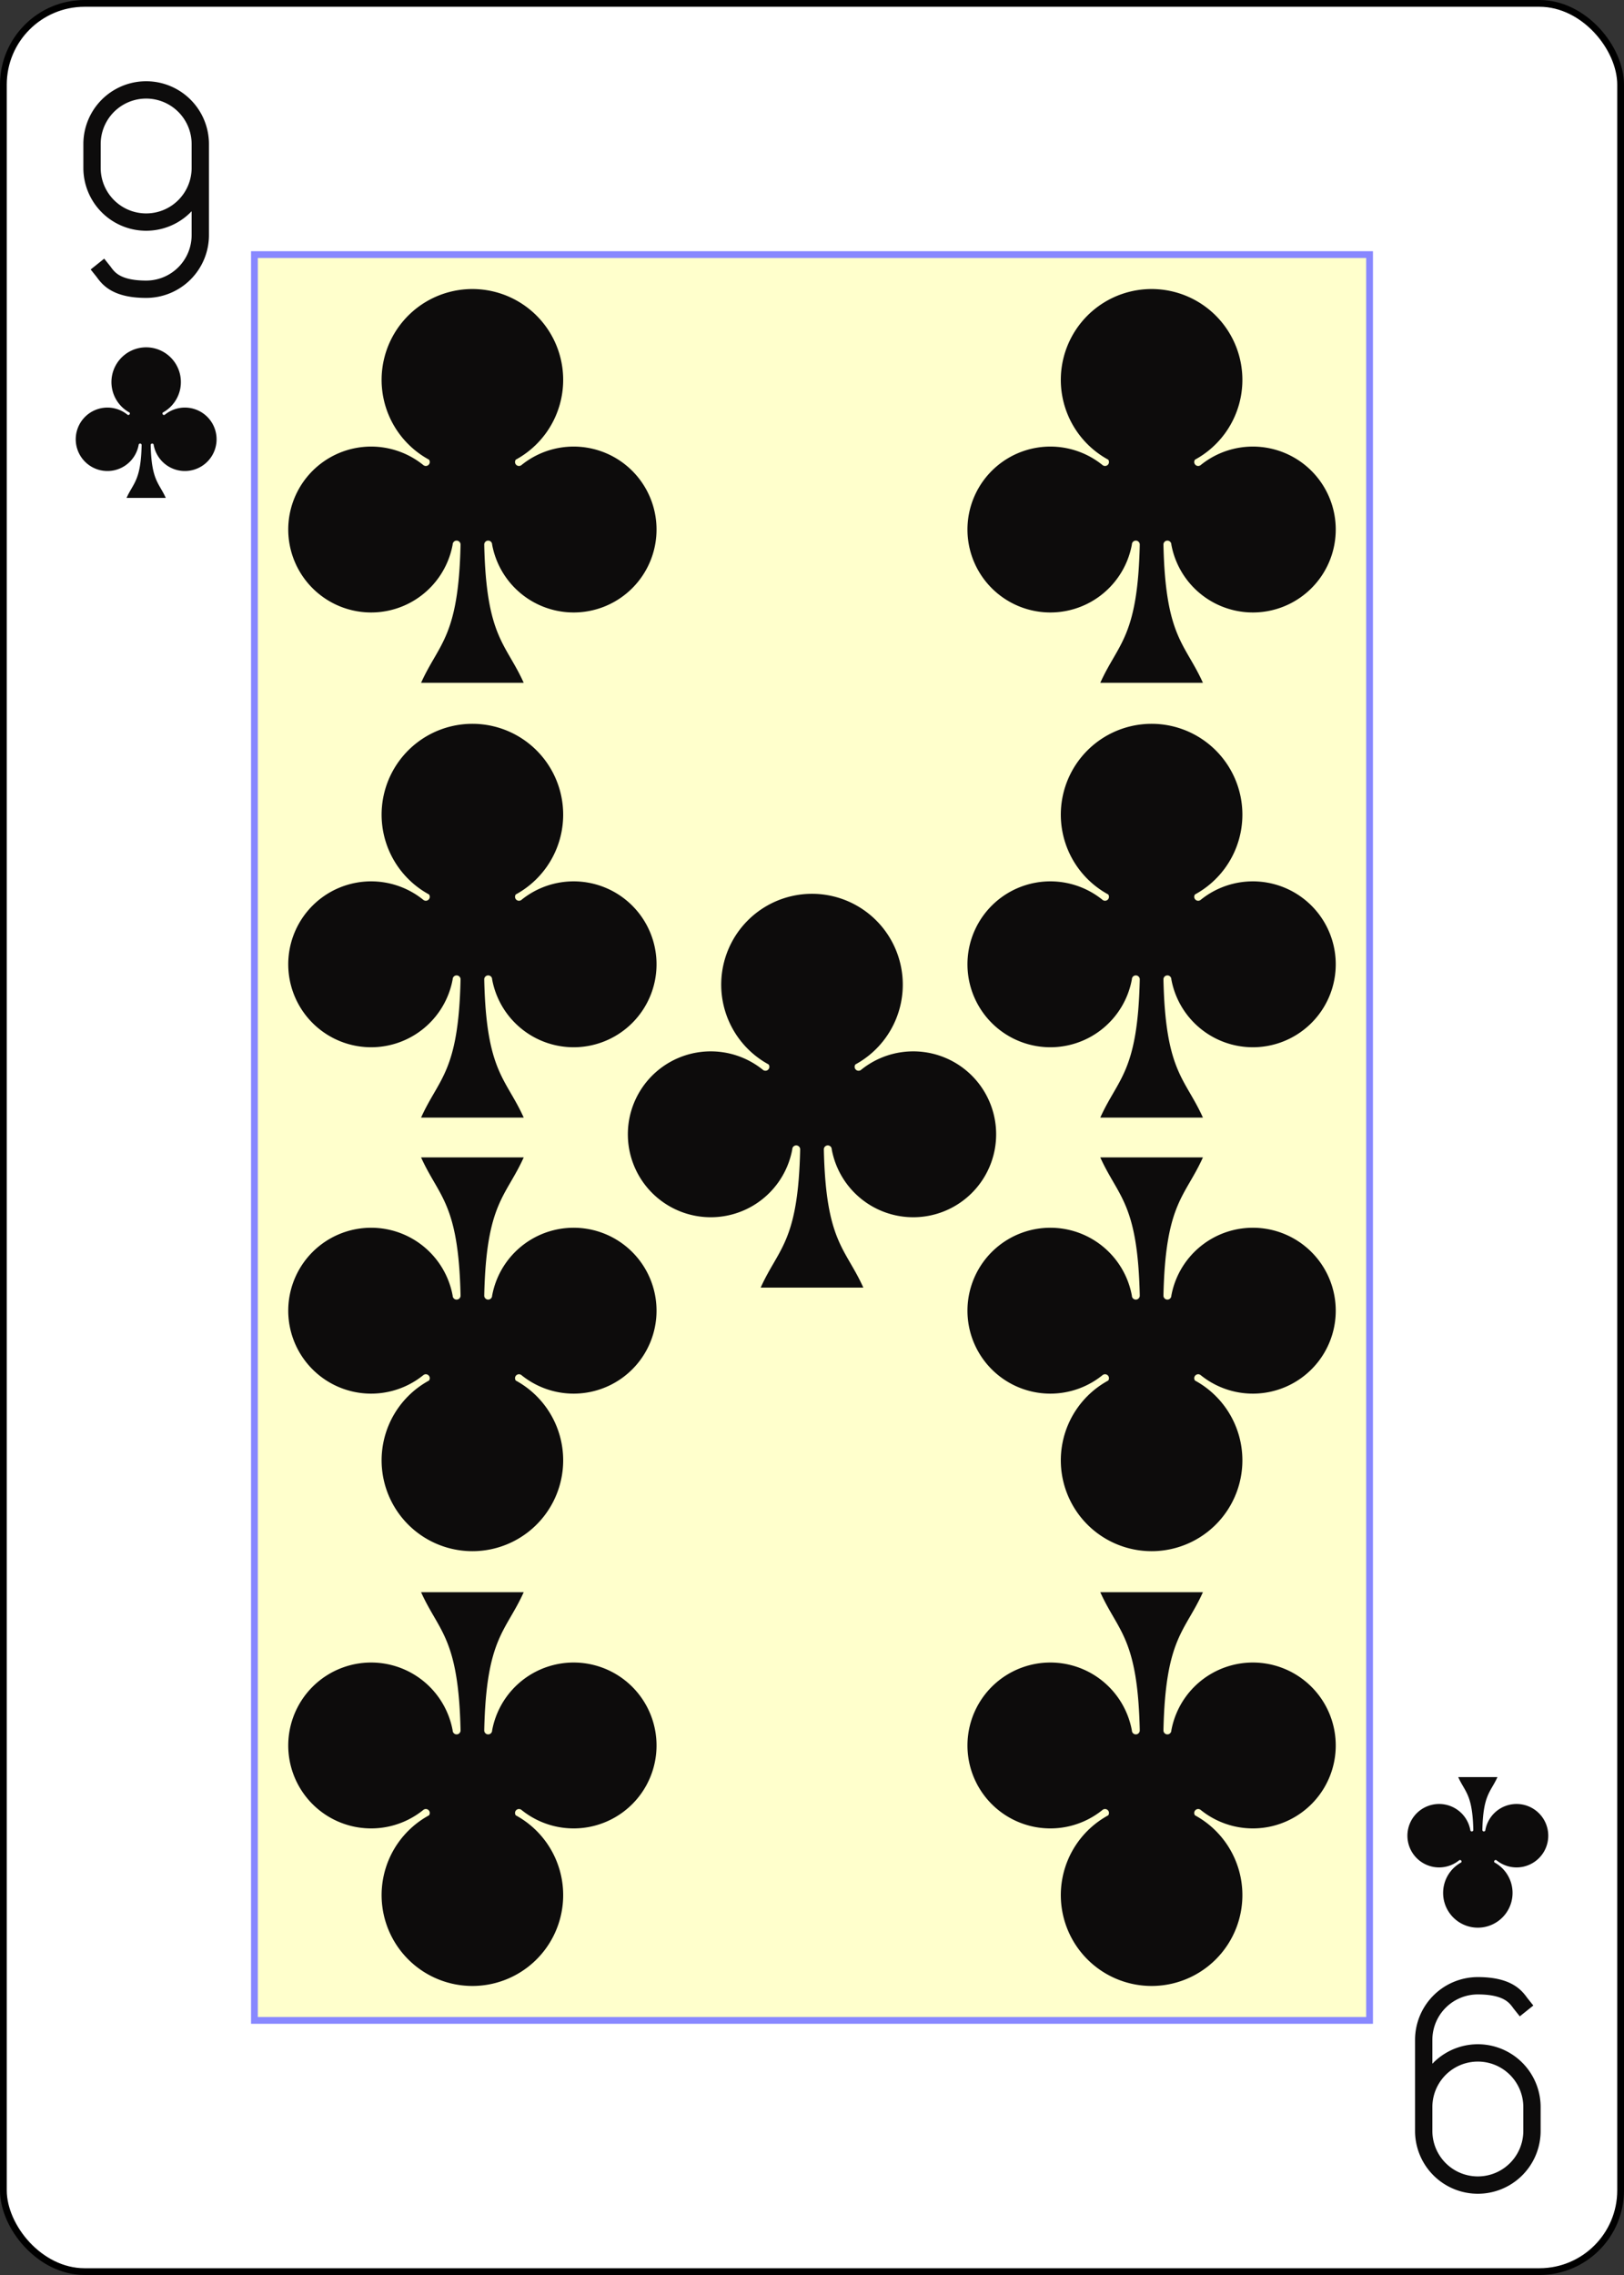<?xml version="1.0" encoding="UTF-8" standalone="no"?>
<svg xmlns="http://www.w3.org/2000/svg" xmlns:xlink="http://www.w3.org/1999/xlink" class="card" face="9C" height="3.5in" preserveAspectRatio="none" viewBox="-120 -168 240 336" width="2.5in"><rect x="-120" y="-168" width="240" height="336" fill="#333333" stroke="none"/><defs><symbol id="SC9" viewBox="-600 -600 1200 1200" preserveAspectRatio="xMinYMid"><path d="M30 150C35 385 85 400 130 500L-130 500C-85 400 -35 385 -30 150A10 10 0 0 0 -50 150A210 210 0 1 1 -124 -51A10 10 0 0 0 -110 -65A230 230 0 1 1 110 -65A10 10 0 0 0 124 -51A210 210 0 1 1 50 150A10 10 0 0 0 30 150Z" fill="#0d0c0c"></path></symbol><symbol id="VC9" viewBox="-500 -500 1000 1000" preserveAspectRatio="xMinYMid"><path d="M250 -100A250 250 0 0 1 -250 -100L-250 -210A250 250 0 0 1 250 -210L250 210A250 250 0 0 1 0 460C-150 460 -180 400 -200 375" stroke="#0d0c0c" stroke-width="80" stroke-linecap="square" stroke-miterlimit="1.5" fill="none"></path></symbol><rect id="XC9" width="164.8" height="260.8" x="-82.4" y="-130.4"></rect></defs><rect width="239" height="335" x="-119.5" y="-167.5" rx="12" ry="12" fill="white" stroke="black"></rect><use xlink:href="#XC9" width="164.8" height="260.8" stroke="#88f" fill="#FFC"></use><use xlink:href="#VC9" height="32" width="32" x="-114.4" y="-156"></use><use xlink:href="#SC9" height="26.769" width="26.769" x="-111.784" y="-119"></use><use xlink:href="#SC9" height="70" width="70" x="-85.188" y="-131.321"></use><use xlink:href="#SC9" height="70" width="70" x="15.188" y="-131.321"></use><use xlink:href="#SC9" height="70" width="70" x="-85.188" y="-67.107"></use><use xlink:href="#SC9" height="70" width="70" x="15.188" y="-67.107"></use><use xlink:href="#SC9" height="70" width="70" x="-35" y="-42"></use><g transform="rotate(180)"><use xlink:href="#VC9" height="32" width="32" x="-114.4" y="-156"></use><use xlink:href="#SC9" height="26.769" width="26.769" x="-111.784" y="-119"></use><use xlink:href="#SC9" height="70" width="70" x="-85.188" y="-131.321"></use><use xlink:href="#SC9" height="70" width="70" x="15.188" y="-131.321"></use><use xlink:href="#SC9" height="70" width="70" x="-85.188" y="-67.107"></use><use xlink:href="#SC9" height="70" width="70" x="15.188" y="-67.107"></use></g></svg>